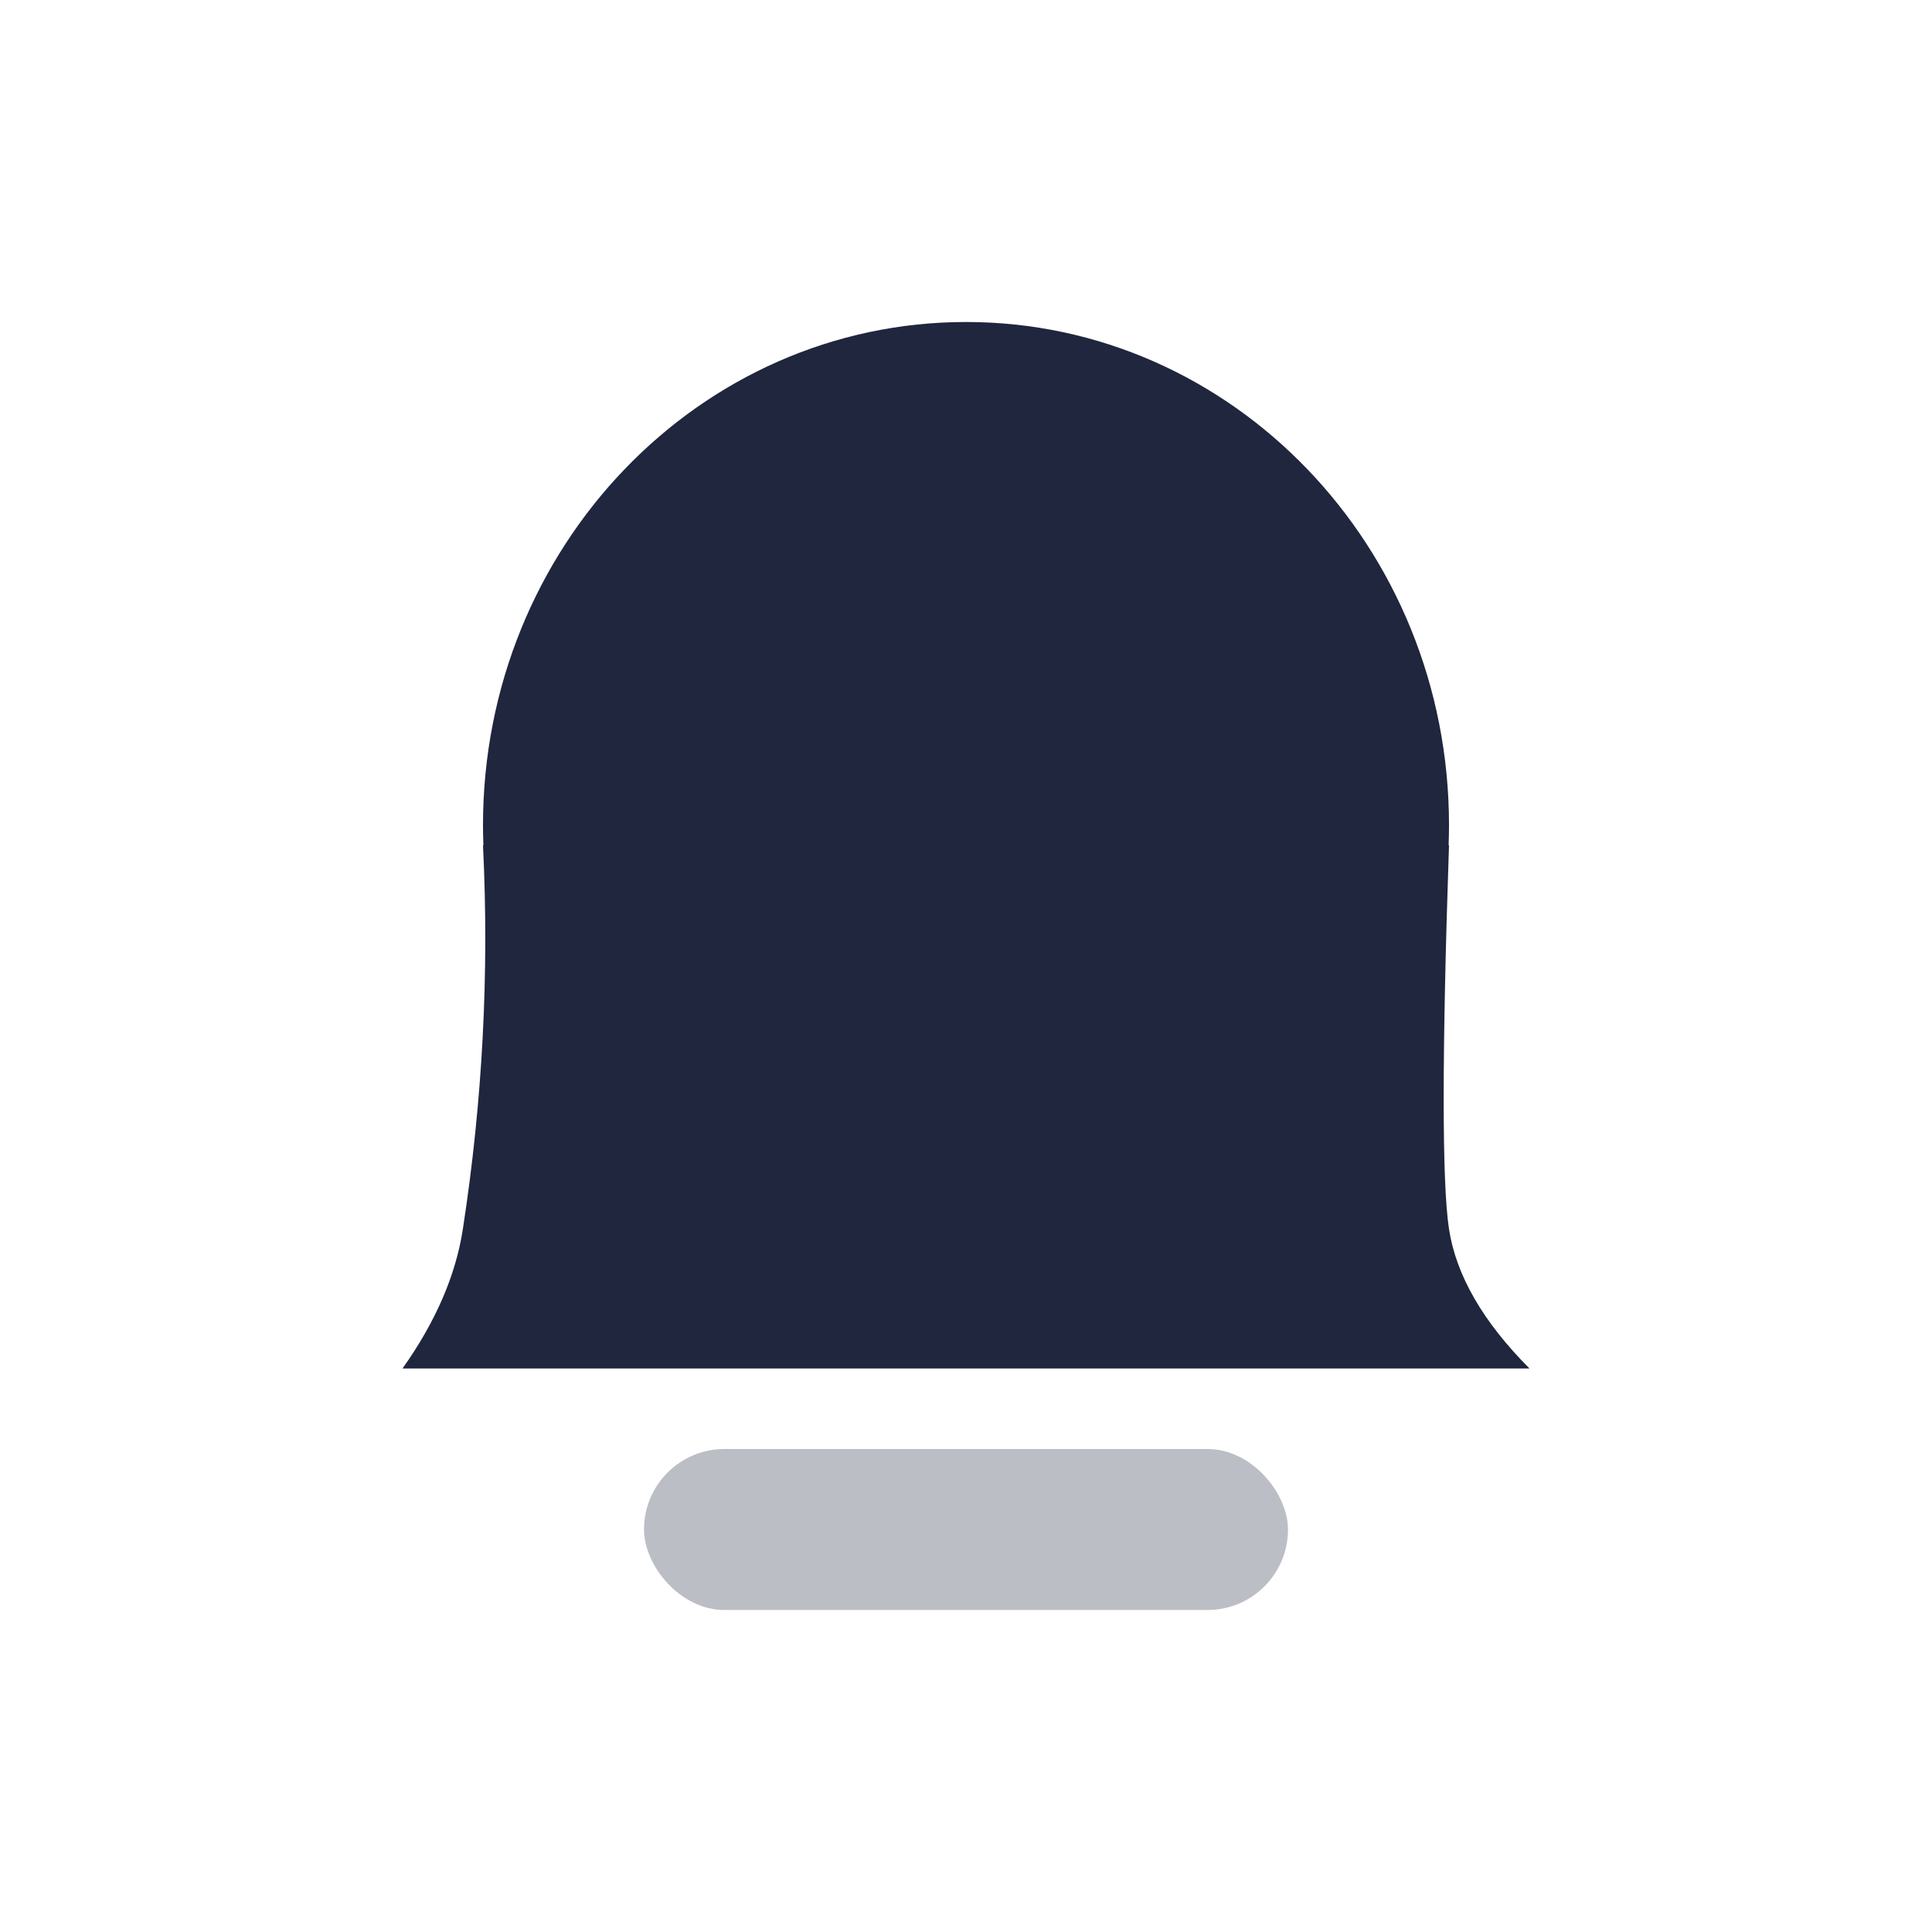 <svg width="24" height="24" viewBox="0 0 24 24" fill="none" xmlns="http://www.w3.org/2000/svg">
<mask id="mask0_207_1331" style="mask-type:alpha" maskUnits="userSpaceOnUse" x="0" y="0" width="24" height="24">
<rect width="24" height="24" fill="#C4C4C4"/>
</mask>
<g mask="url(#mask0_207_1331)">
<path d="M6.005 10.5C6.002 10.417 6 10.334 6 10.25C6 6.798 8.687 4 12 4C15.313 4 18 6.798 18 10.25C18 10.334 17.998 10.417 17.995 10.5H18C17.912 13.102 17.912 14.691 18 15.267C18.088 15.842 18.422 16.42 19 17H5C5.412 16.42 5.662 15.842 5.75 15.267C5.995 13.676 6.078 12.086 6 10.5H6.005Z" fill="#1F263D"/>
<rect opacity="0.3" x="8" y="18" width="8" height="2" rx="1" fill="#1F263D"/>
</g>
</svg>
